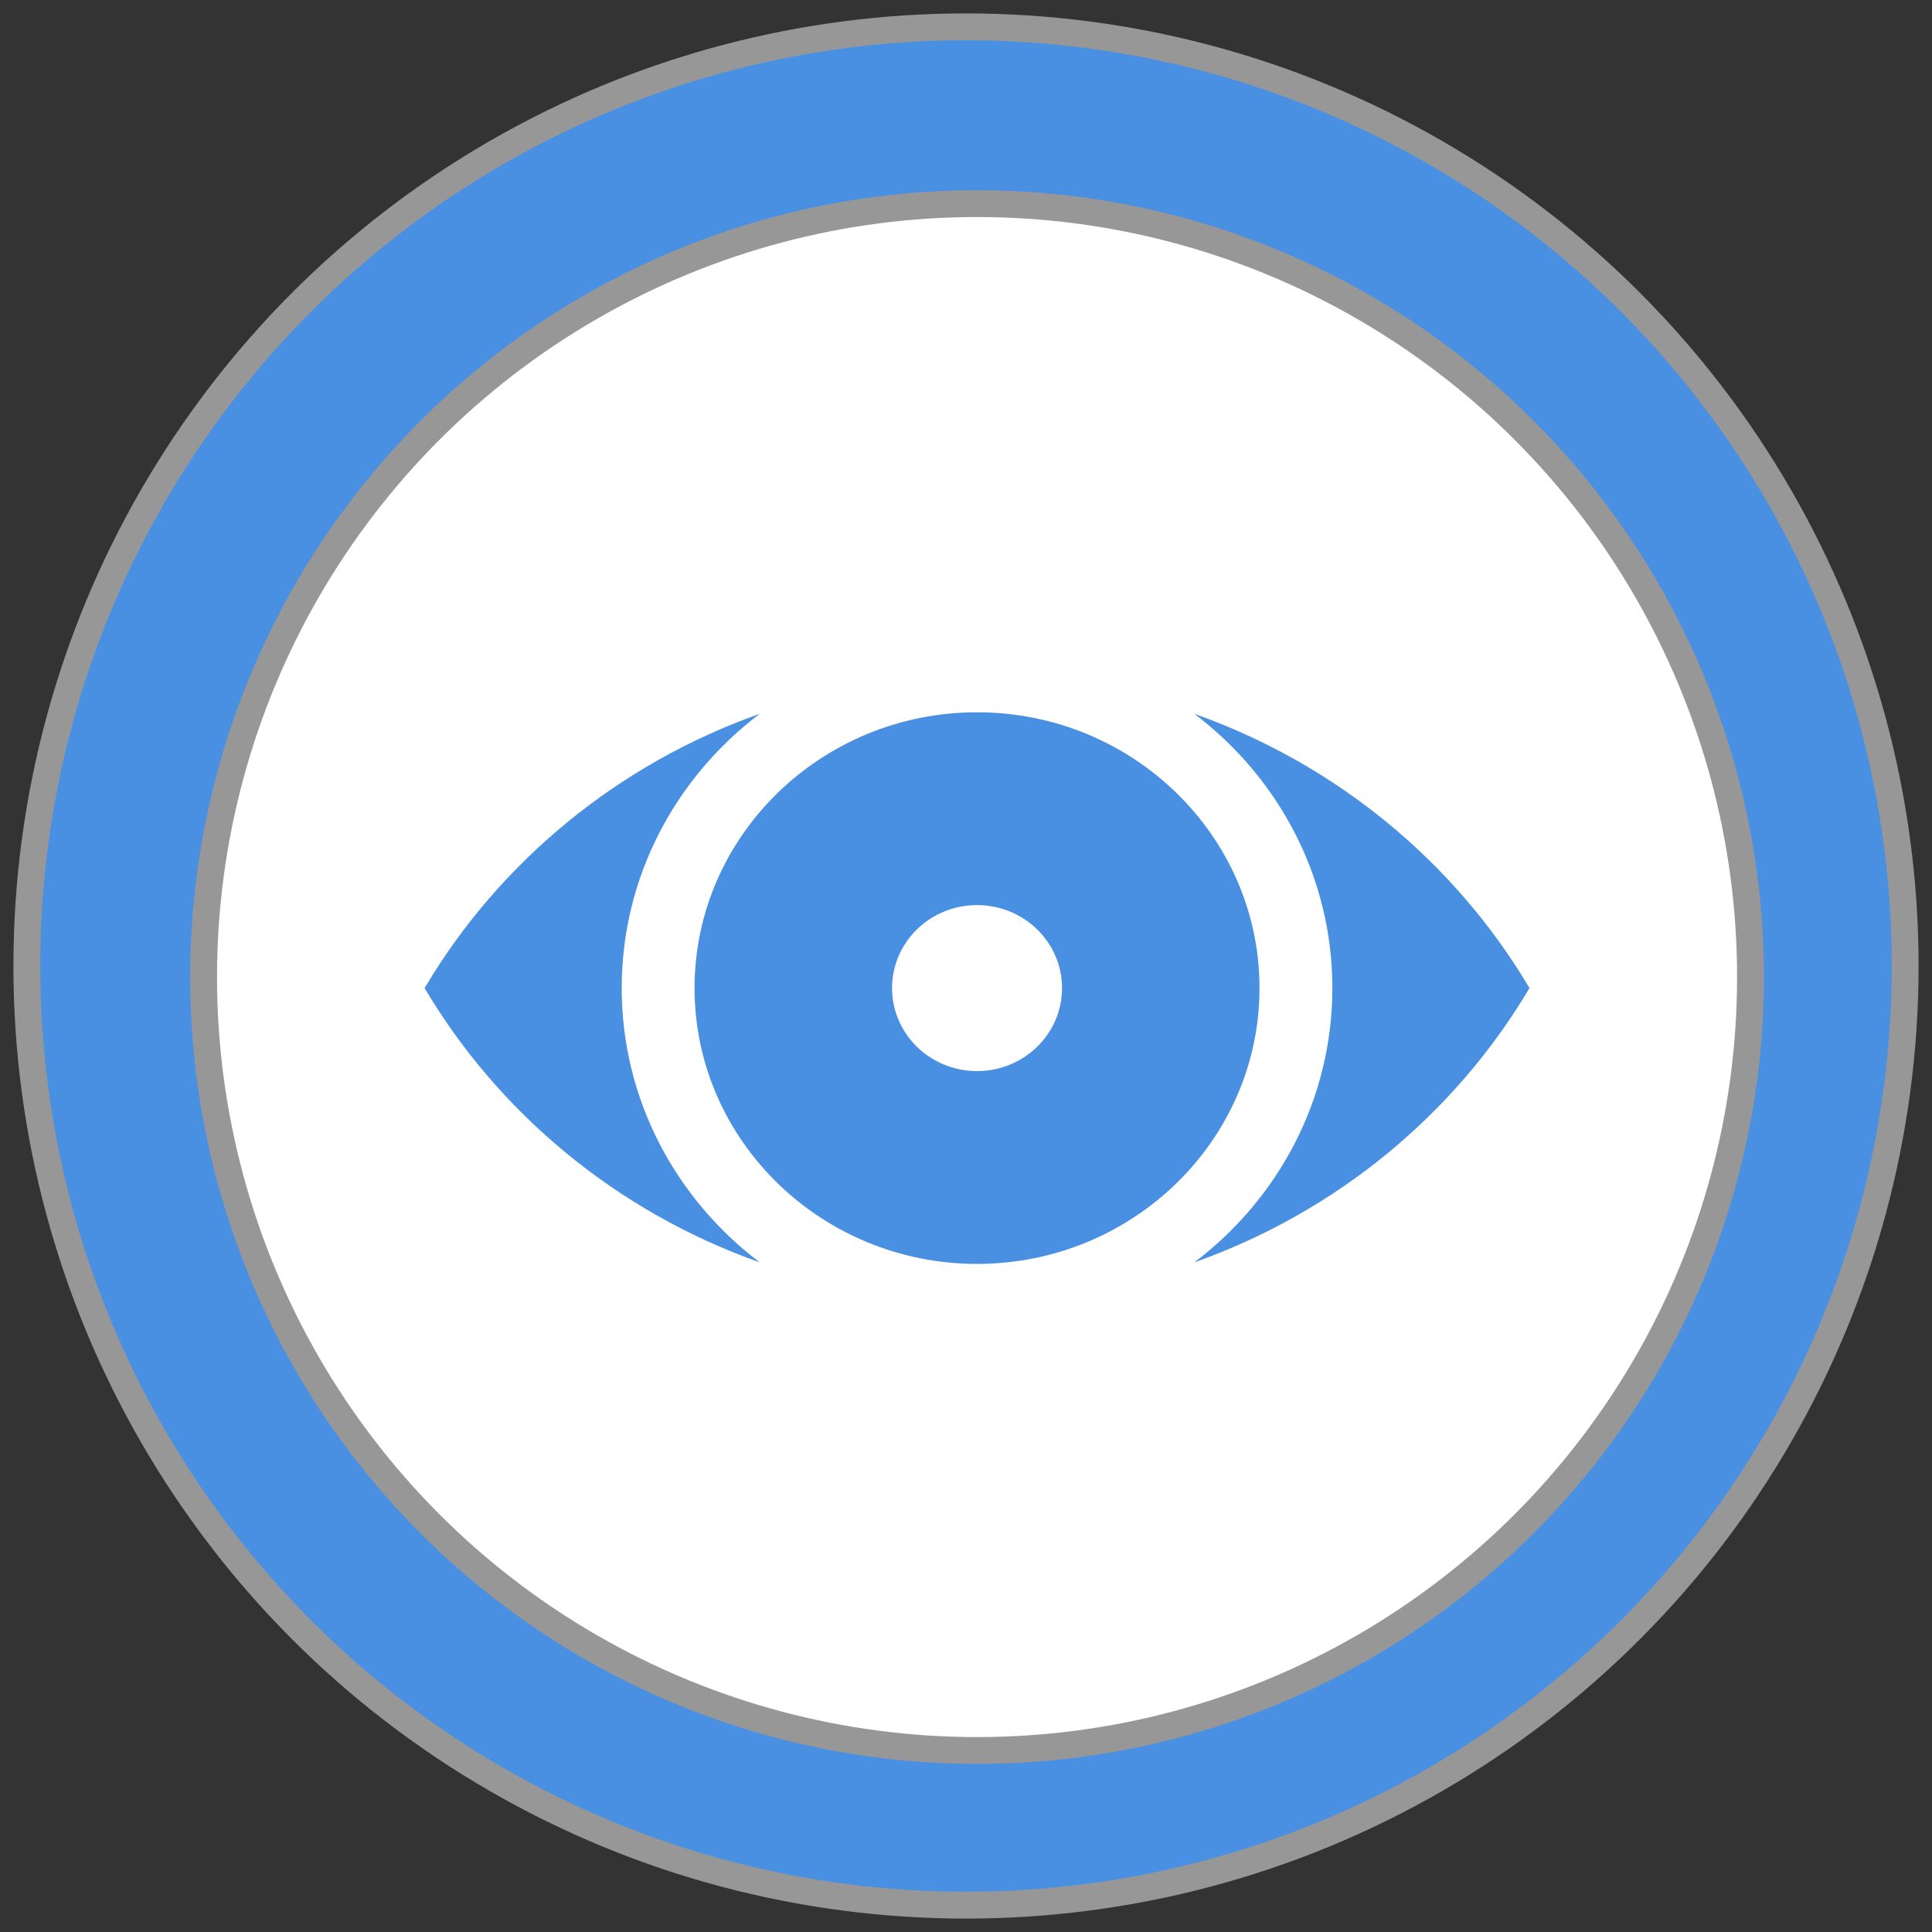 
<svg width="72px" height="72px" viewBox="-1 -1 72 72" version="1.1" xmlns="http://www.w3.org/2000/svg" xmlns:xlink="http://www.w3.org/1999/xlink">
    <rect x="-1" y="-1" width="72" height="72" fill="#333333" stroke="none"/>
    <!-- Generator: Sketch 3.7.2 (28276) - http://www.bohemiancoding.com/sketch -->
    <desc>Created with Sketch.</desc>
    <defs></defs>
    <g id="Observe" stroke="none" stroke-width="1" fill="none" fill-rule="evenodd">
        <g id="Layer_1">
            <circle id="Oval-1" stroke="#979797" fill="#4990E2" cx="35" cy="35" r="35"></circle>
            <g id="reverse" transform="translate(6.588, 6.588)">
                <ellipse id="Oval-1" stroke="#979797" fill="#FFFFFF" cx="28.824" cy="28.824" rx="28.824" ry="28.824"></ellipse>
                <g id="Group" transform="translate(8.235, 18.941)" fill="#4990E2">
                    <path d="M7.346,10.294 C7.346,6.142 9.362,2.441 12.487,0.074 C7.197,1.947 2.781,5.601 0,10.294 C2.781,14.988 7.197,18.642 12.487,20.514 C9.362,18.147 7.346,14.446 7.346,10.294 L7.346,10.294 Z" id="Shape"></path>
                    <path d="M20.588,0.016 C14.784,0.016 10.061,4.627 10.061,10.294 C10.061,15.962 14.784,20.573 20.588,20.573 C26.393,20.573 31.115,15.962 31.115,10.294 C31.115,4.627 26.393,0.016 20.588,0.016 L20.588,0.016 Z M20.588,13.387 C18.839,13.387 17.421,12.002 17.421,10.294 C17.421,8.586 18.839,7.201 20.588,7.201 C22.338,7.201 23.756,8.586 23.756,10.294 C23.756,12.002 22.338,13.387 20.588,13.387 L20.588,13.387 Z" id="Shape"></path>
                    <path d="M28.689,0.074 C31.815,2.441 33.83,6.142 33.83,10.294 C33.83,14.446 31.815,18.147 28.689,20.514 C33.98,18.642 38.396,14.988 41.176,10.294 C38.396,5.601 33.98,1.947 28.689,0.074 L28.689,0.074 Z" id="Shape"></path>
                </g>
            </g>
        </g>
    </g>
</svg>